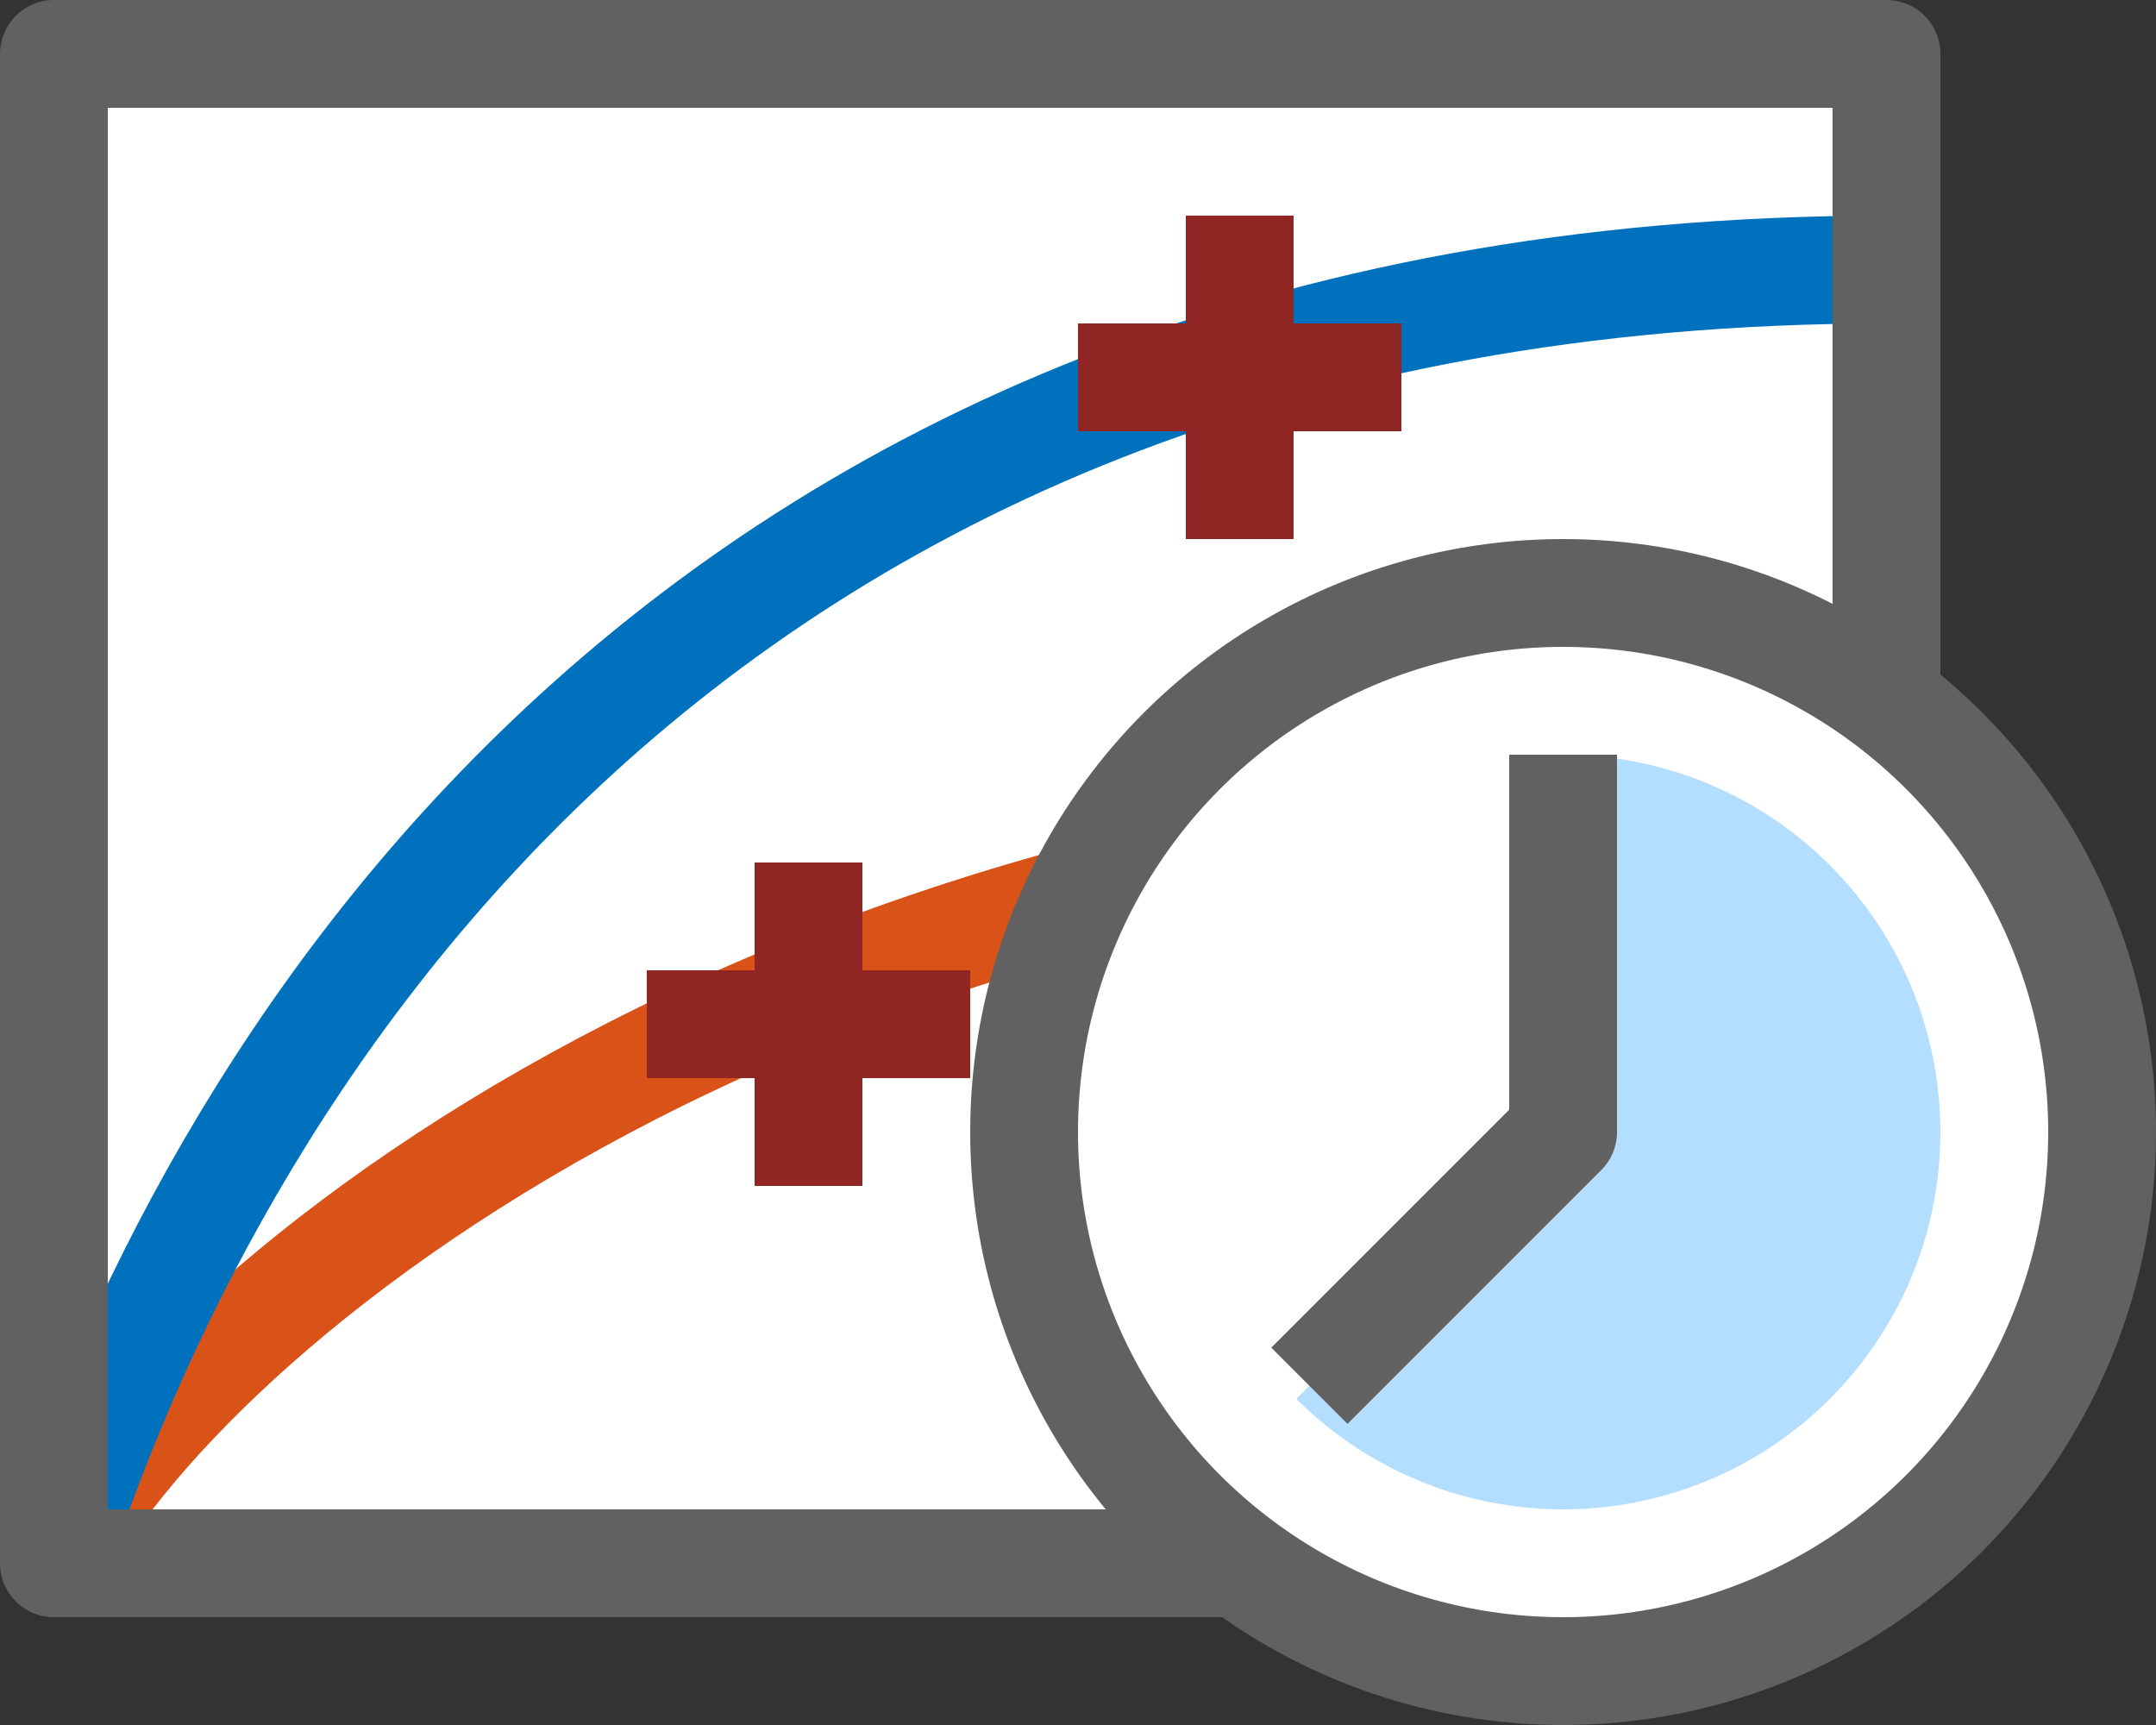 <svg width="20" height="16" viewBox="0 0 20 16" fill="none" xmlns="http://www.w3.org/2000/svg">
<rect x="0" y="0" width="20" height="16" fill="#333333" stroke="none"/>
<path d="M0.5 0.5H17.5V14.5H0.5V0.5Z" fill="#FFFFFF"/>
<path d="M0.5 14.5C1.62 12.271 7.345 7.233 17.5 7.5" stroke="#D95319"/>
<path d="M0.5 14.5C1.869 10.261 6.1 2.5 17.5 2.5" stroke="#0072BD"/>
<path d="M11.5 2.5V3.5M11.5 3.5V4.5M11.5 3.5L10.5 3.5M11.5 3.5H12.5" stroke="#902623" stroke-linecap="square" stroke-linejoin="round"/>
<path d="M7.5 8.5V9.5M7.5 9.5V10.5M7.5 9.5L6.5 9.5M7.5 9.5L8.5 9.5" stroke="#902623" stroke-linecap="square" stroke-linejoin="round"/>
<path d="M0.5 0.5H17.5V14.5H0.5V0.5Z" stroke="#616161" stroke-linejoin="round"/>
<circle cx="14.5" cy="10.5" r="5" fill="white" stroke="#616161"/>
<path d="M12.025 12.975C12.432 13.382 12.933 13.682 13.484 13.849C14.035 14.016 14.618 14.045 15.183 13.933C15.747 13.82 16.275 13.571 16.72 13.206C17.165 12.84 17.513 12.371 17.734 11.839C17.954 11.308 18.04 10.73 17.983 10.157C17.927 9.584 17.73 9.034 17.41 8.556C17.09 8.077 16.657 7.685 16.15 7.413C15.642 7.142 15.076 7 14.5 7L14.5 10.5L12.025 12.975Z" fill="#B4DEFF"/>
<path d="M14.5 7.5V10.5L12.5 12.5" stroke="#616162" stroke-linecap="square" stroke-linejoin="round"/>
</svg>
